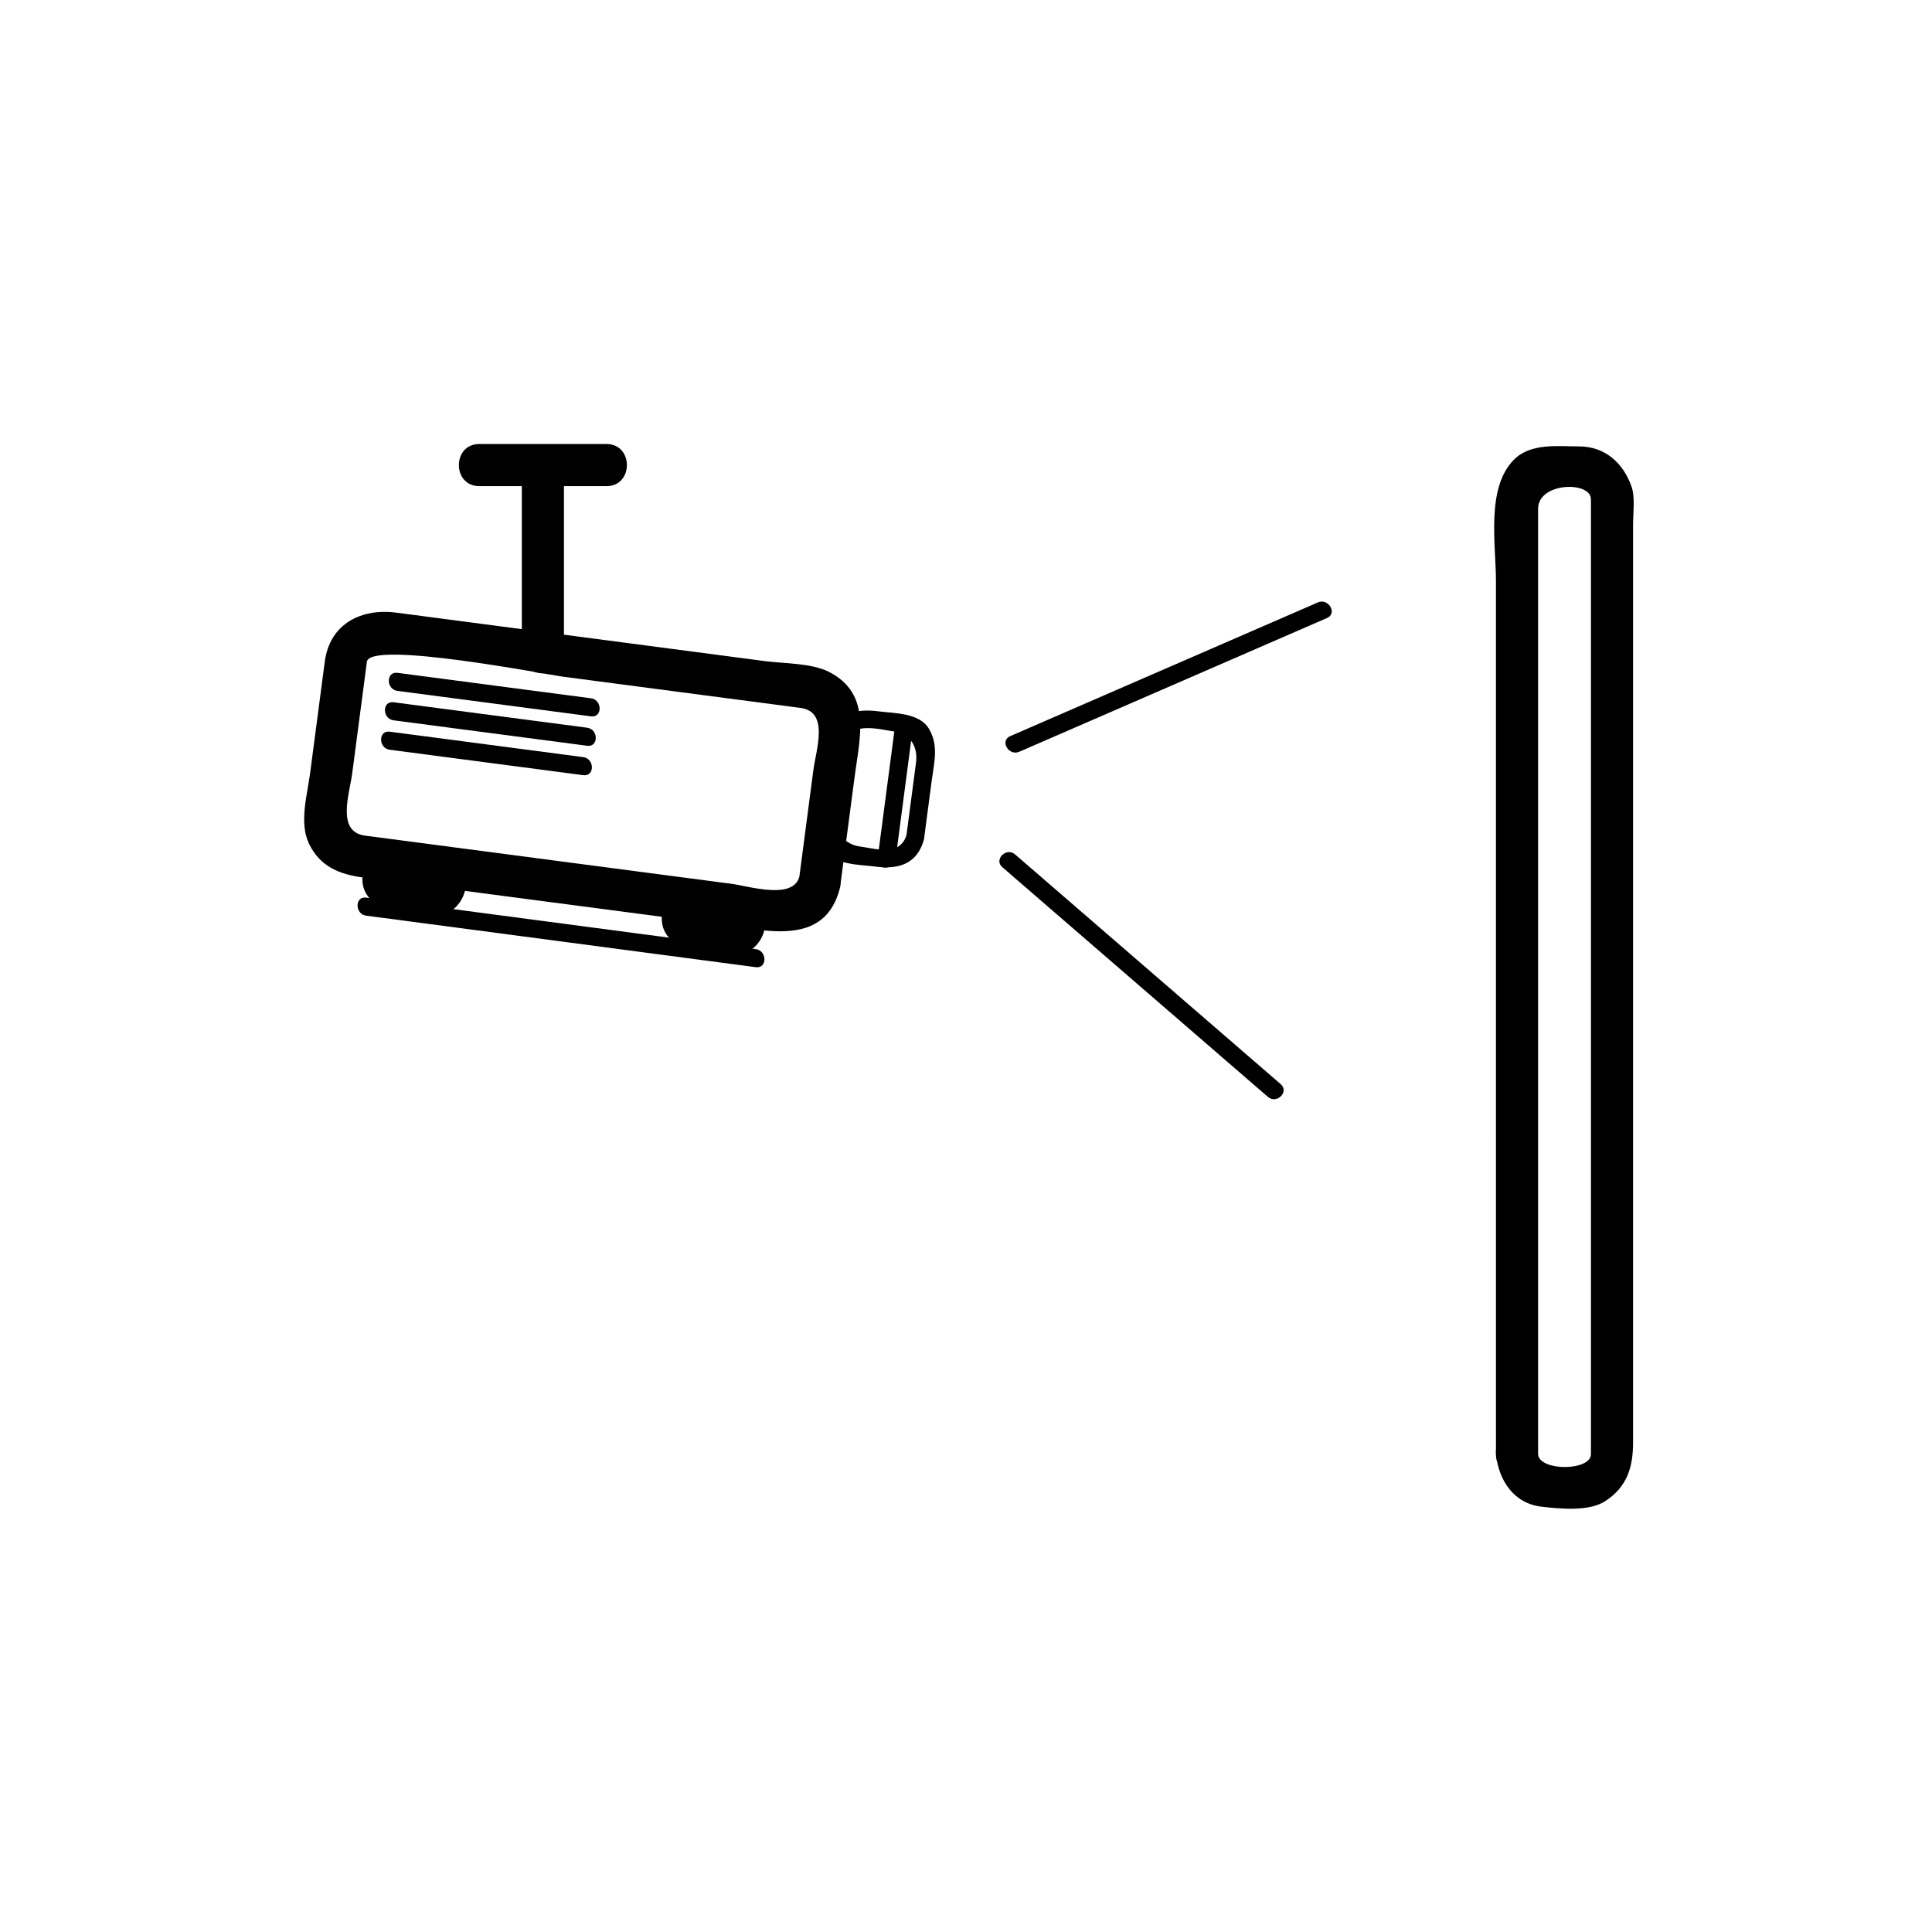 <svg xmlns="http://www.w3.org/2000/svg" viewBox="20 20 321 321">
<g fill="#000">
<path d="m268.551,261.68c.493,4.288 2.939,8.121 7.579,8.655 3.017,.348 7.827,.826 10.504-.876 3.729-2.372 4.699-5.741 4.699-9.818 0-9.195 0-18.392 0-27.587 0-31.239 0-62.478 0-93.716 0-10.417 0-20.833 0-31.25 0-1.83 .367-4.504-.265-6.271-1.401-3.921-4.402-6.649-8.753-6.649-3.544,0-7.989-.581-10.757,2.188-4.705,4.706-3.008,14.104-3.008,20.17 0,13.276 0,26.553 0,39.83 .001,35.108 .001,70.215 .001,105.324 0,4.514 7,4.514 7,0 0-49.14 0-98.279 0-147.419 0-3.243 0-6.486 0-9.73 0-4.418 8.782-4.652 8.782-1.562 0,6.196 0,12.393 0,18.589 0,30.471 0,60.943 0,91.414 0,12.47 0,24.939 0,37.408 0,3.168 0,6.335 0,9.503 0,.574 0,1.148 0,1.723 0,2.81-8.461,2.868-8.782,.074-.51-4.43-7.516-4.48-7,0z"/>
<path d="m189.354,144.903c17.043-7.407 34.086-14.814 51.129-22.222 1.771-.77 .241-3.354-1.514-2.591-17.043,7.407-34.086,14.814-51.129,22.222-1.77,.77-.24,3.354 1.514,2.591z"/>
<path d="m186.537,164.084c14.71,12.722 29.419,25.443 44.129,38.165 1.455,1.259 3.587-.854 2.121-2.121-14.71-12.722-29.419-25.443-44.129-38.165-1.455-1.259-3.587,.853-2.121,2.121z"/>
<path d="m170.625,158.667c-1.012,3.739-5.343,2.294-7.682,1.987-2.866-.377-4.164-2.527-3.81-5.218 .538-4.087 1.075-8.174 1.612-12.261 .449-3.414 5.852-1.9 7.638-1.666 2.866,.376 4.164,2.527 3.81,5.218-.541,4.113-1.082,8.226-1.623,12.339-.251,1.914 2.751,1.89 3,0 .406-3.091 .813-6.183 1.219-9.274 .401-3.049 1.213-5.861-.42-8.667-1.586-2.726-5.78-2.589-8.472-2.942-3.841-.505-6.976,.403-8.089,4.516-.75,2.773-.783,5.942-1.156,8.785-.429,3.262-1.444,6.552 .304,9.555 1.586,2.726 5.78,2.589 8.472,2.943 3.841,.505 6.976-.403 8.089-4.516 .507-1.871-2.387-2.664-2.892-.799z"/>
<path d="m168.757,140.255c-.985,7.491-1.97,14.981-2.955,22.472-.251,1.914 2.751,1.89 3,0 .985-7.491 1.97-14.981 2.955-22.472 .251-1.914-2.752-1.889-3,0z"/>
<path d="m85.205,171.043c2.39,.314 4.781,.628 7.171,.943 2.709,.356 5-2.544 5-5 0-2.995-2.298-4.645-5-5-2.39-.314-4.781-.628-7.171-.943-2.709-.356-5,2.544-5,5 0,2.995 2.298,4.645 5,5z"/>
<path d="m134.948,177.583c2.39,.314 4.781,.628 7.171,.943 2.709,.356 5-2.544 5-5 0-2.995-2.298-4.645-5-5-2.39-.314-4.781-.628-7.171-.943-2.709-.356-5,2.544-5,5 0,2.995 2.299,4.646 5,5z"/>
<path d="m152.819,165.623c-.994,3.968-8.416,1.599-11.261,1.224-7.095-.933-14.19-1.866-21.285-2.798-13.205-1.736-26.41-3.473-39.616-5.209-4.81-.633-2.594-6.881-2.135-10.369 .812-6.173 1.624-12.345 2.435-18.518 .474-3.602 29.886,2.123 32.427,2.457 13.206,1.736 26.411,3.473 39.616,5.209 4.81,.633 2.593,6.882 2.135,10.369-.814,6.188-1.627,12.377-2.441,18.566-.587,4.466 6.42,4.409 7,0 .774-5.89 1.549-11.78 2.324-17.67 .839-6.384 2.855-13.587-4.271-17.243-2.896-1.486-7.524-1.386-10.662-1.799-6.988-.918-13.976-1.837-20.964-2.756-13.414-1.764-26.827-3.527-40.241-5.291-5.802-.763-11.083,1.783-11.922,8.159-.812,6.173-1.624,12.345-2.435,18.518-.467,3.553-1.828,8.171-.234,11.597 1.808,3.885 5.089,5.209 9.053,5.73 8.744,1.149 17.487,2.299 26.23,3.449 11.208,1.474 22.417,2.948 33.625,4.421 7.275,.957 16.915,3.629 19.372-6.184 1.097-4.381-5.654-6.239-6.75-1.862z"/>
<path d="m85.386,139.679c10.724,1.41 21.448,2.82 32.172,4.23 1.914,.251 1.89-2.751 0-3-10.724-1.41-21.448-2.82-32.172-4.23-1.914-.252-1.889,2.751 0,3z"/>
<path d="m86.029,134.791c10.724,1.41 21.448,2.82 32.172,4.23 1.914,.251 1.89-2.751 0-3-10.724-1.41-21.448-2.82-32.172-4.23-1.914-.252-1.89,2.751 0,3z"/>
<path d="m84.744,144.567c10.724,1.41 21.448,2.82 32.171,4.23 1.914,.251 1.89-2.751 0-3-10.724-1.41-21.448-2.82-32.171-4.23-1.914-.252-1.89,2.751 0,3z"/>
<path d="m106.701,99.272c0,9.74 0,19.479 0,29.219 0,4.514 7,4.514 7,0 0-9.74 0-19.479 0-29.219 0-4.514-7-4.514-7-0z"/>
<path d="m99.628,100.772c7.048,0 14.097,0 21.145,0 4.514,0 4.514-7 0-7-7.048,0-14.097,0-21.145,0-4.514,0-4.514,7 0,7z"/>
<path d="m80.833,172.136c21.583,2.854 43.167,5.708 64.75,8.562 1.914,.253 1.889-2.75 0-3-21.583-2.854-43.167-5.708-64.75-8.562-1.914-.253-1.889,2.75 0,3z"/>
</g>
</svg>
